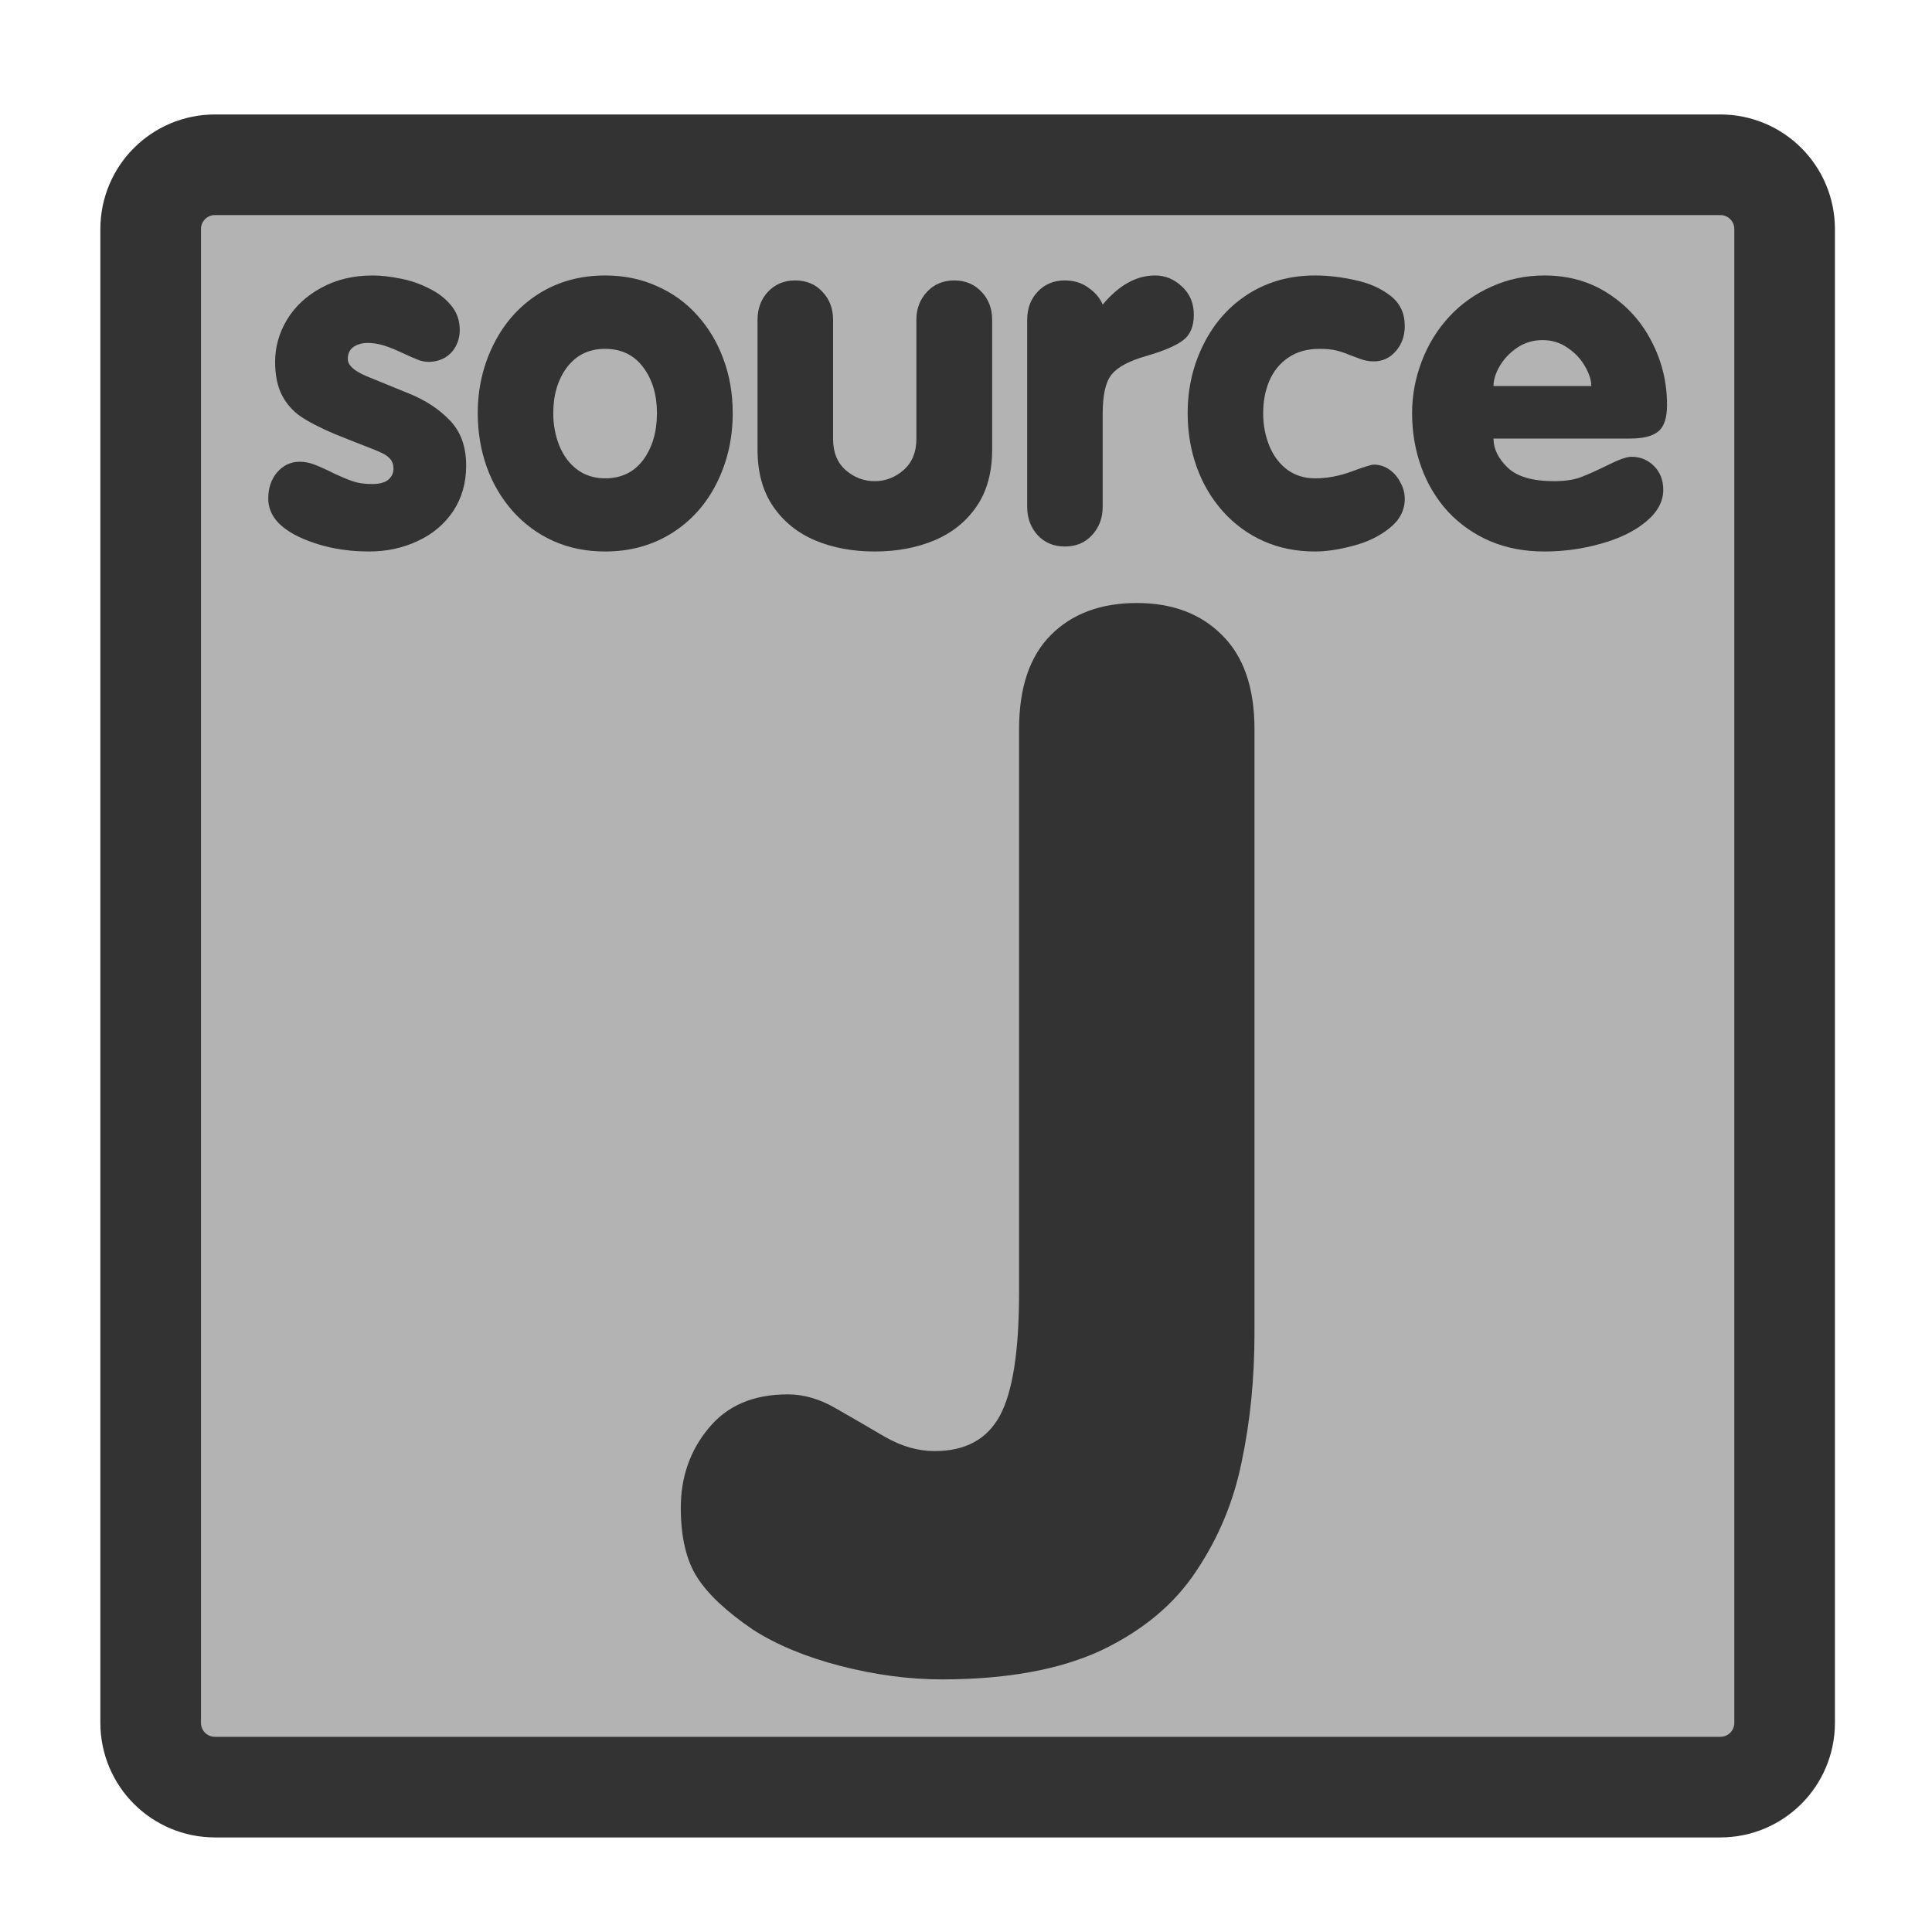 <?xml version="1.0" encoding="UTF-8" standalone="no"?>
<!DOCTYPE svg PUBLIC "-//W3C//DTD SVG 20010904//EN"
"http://www.w3.org/TR/2001/REC-SVG-20010904/DTD/svg10.dtd">
<svg
   sodipodi:docname="source_j.svg"
   height="60"
   sodipodi:version="0.32"
   width="60"
   _SVGFile__filename="scalable/mimetypes/source_j.svg"
   version="1.0"
   y="0"
   x="0"
   inkscape:version="0.39"
   id="svg1"
   sodipodi:docbase="/home/danny/work/flat/newscale/mimetypes"
   xmlns="http://www.w3.org/2000/svg"
   xmlns:cc="http://web.resource.org/cc/"
   xmlns:inkscape="http://www.inkscape.org/namespaces/inkscape"
   xmlns:sodipodi="http://sodipodi.sourceforge.net/DTD/sodipodi-0.dtd"
   xmlns:rdf="http://www.w3.org/1999/02/22-rdf-syntax-ns#"
   xmlns:dc="http://purl.org/dc/elements/1.1/"
   xmlns:xlink="http://www.w3.org/1999/xlink">
  <sodipodi:namedview
     bordercolor="#666666"
     inkscape:pageshadow="2"
     inkscape:window-y="0"
     snaptoguides="true"
     pagecolor="#ffffff"
     inkscape:window-height="685"
     inkscape:zoom="6.9465337"
     inkscape:window-x="0"
     borderopacity="1.0"
     inkscape:cx="37.697540"
     inkscape:cy="36.490183"
     inkscape:window-width="1016"
     inkscape:pageopacity="0.0"
     id="base"
     showguides="true" />
  <defs
     id="defs3">
    <linearGradient
       id="linearGradient900">
      <stop
         style="stop-color:#000;stop-opacity:1;"
         id="stop901"
         offset="0" />
      <stop
         style="stop-color:#fff;stop-opacity:1;"
         id="stop902"
         offset="1" />
    </linearGradient>
    <linearGradient
       xlink:href="#linearGradient900"
       id="linearGradient903" />
    <linearGradient
       xlink:href="#linearGradient900"
       id="linearGradient904" />
    <linearGradient
       xlink:href="#linearGradient900"
       id="linearGradient905" />
    <linearGradient
       xlink:href="#linearGradient900"
       id="linearGradient906" />
    <linearGradient
       xlink:href="#linearGradient900"
       id="linearGradient907" />
  </defs>
  <path
     style="font-size:12;fill:#b3b3b3;fill-opacity:1;fill-rule:evenodd;stroke:#333333;stroke-width:3.125;stroke-linecap:round;stroke-linejoin:round;stroke-opacity:1;"
     d="M 6.679,5.117 C 5.571,5.117 4.679,6.009 4.679,7.117 L 4.679,53.501 C 4.679,54.609 5.571,55.501 6.679,55.501 L 53.423,55.501 C 54.531,55.501 55.423,54.609 55.423,53.501 L 55.423,7.117 C 55.423,6.009 54.531,5.117 53.423,5.117 L 6.679,5.117 z "
     id="rect812" />
  <path
     id="path840"
     style="font-size:12;font-weight:900;fill:#333333;stroke-width:1pt;font-family:VAG Rounded Black SSi;"
     d="M 31.648,40.154 L 31.648,22.647 C 31.648,21.355 31.978,20.379 32.638,19.718 C 33.299,19.057 34.187,18.727 35.303,18.727 C 36.404,18.727 37.285,19.057 37.946,19.718 C 38.621,20.379 38.959,21.355 38.959,22.647 L 38.959,41.409 C 38.959,42.818 38.826,44.147 38.562,45.395 C 38.313,46.628 37.843,47.758 37.153,48.786 C 36.478,49.814 35.494,50.636 34.202,51.253 C 32.91,51.854 31.258,52.155 29.247,52.155 C 28.234,52.155 27.185,52.016 26.098,51.737 C 25.026,51.458 24.124,51.084 23.389,50.614 C 22.567,50.056 21.987,49.513 21.65,48.984 C 21.312,48.456 21.143,47.736 21.143,46.826 C 21.143,45.872 21.43,45.05 22.002,44.36 C 22.575,43.655 23.397,43.303 24.469,43.303 C 24.968,43.303 25.467,43.45 25.966,43.743 C 26.48,44.037 26.986,44.33 27.485,44.624 C 27.999,44.918 28.513,45.065 29.027,45.065 C 29.981,45.065 30.657,44.697 31.053,43.963 C 31.449,43.229 31.648,41.959 31.648,40.154 z " />
  <path
     id="path841"
     style="font-size:12;font-weight:900;fill:#333333;stroke-width:1pt;font-family:VAG Rounded Black SSi;"
     d="M 50.624,13.62 L 46.382,13.62 C 46.382,13.939 46.529,14.24 46.824,14.524 C 47.118,14.804 47.598,14.943 48.264,14.943 C 48.608,14.943 48.892,14.899 49.117,14.811 C 49.343,14.723 49.62,14.598 49.948,14.436 C 50.281,14.269 50.521,14.186 50.668,14.186 C 50.943,14.186 51.176,14.282 51.367,14.473 C 51.558,14.664 51.654,14.911 51.654,15.215 C 51.654,15.578 51.472,15.909 51.11,16.208 C 50.752,16.502 50.289,16.727 49.72,16.884 C 49.152,17.046 48.566,17.127 47.963,17.127 C 47.341,17.127 46.777,17.019 46.272,16.803 C 45.772,16.588 45.339,16.284 44.971,15.892 C 44.608,15.495 44.331,15.034 44.14,14.51 C 43.949,13.98 43.854,13.422 43.854,12.833 C 43.854,12.28 43.954,11.74 44.155,11.216 C 44.356,10.692 44.64,10.231 45.008,9.834 C 45.375,9.437 45.814,9.126 46.324,8.9 C 46.833,8.67 47.38,8.555 47.963,8.555 C 48.713,8.555 49.377,8.743 49.955,9.121 C 50.534,9.498 50.98,9.993 51.293,10.606 C 51.612,11.219 51.771,11.875 51.771,12.576 C 51.771,12.978 51.68,13.252 51.499,13.399 C 51.318,13.547 51.026,13.62 50.624,13.62 z M 46.382,11.988 L 49.419,11.988 C 49.419,11.802 49.352,11.596 49.22,11.37 C 49.088,11.14 48.906,10.949 48.676,10.797 C 48.451,10.64 48.193,10.562 47.904,10.562 C 47.615,10.562 47.353,10.64 47.118,10.797 C 46.887,10.954 46.706,11.145 46.574,11.37 C 46.446,11.591 46.382,11.797 46.382,11.988 z M 36.884,12.833 C 36.884,12.054 37.051,11.336 37.384,10.679 C 37.717,10.018 38.183,9.498 38.781,9.121 C 39.384,8.743 40.07,8.555 40.839,8.555 C 41.246,8.555 41.665,8.604 42.096,8.702 C 42.528,8.795 42.89,8.957 43.185,9.187 C 43.479,9.417 43.626,9.729 43.626,10.121 C 43.626,10.434 43.533,10.697 43.346,10.907 C 43.165,11.118 42.937,11.223 42.663,11.223 C 42.53,11.223 42.4,11.201 42.273,11.157 C 42.15,11.113 42.025,11.067 41.898,11.018 C 41.775,10.964 41.643,10.92 41.501,10.885 C 41.364,10.851 41.19,10.834 40.979,10.834 C 40.597,10.834 40.273,10.924 40.009,11.106 C 39.749,11.282 39.553,11.522 39.421,11.826 C 39.293,12.125 39.229,12.461 39.229,12.833 C 39.229,13.196 39.293,13.534 39.421,13.848 C 39.548,14.157 39.732,14.402 39.972,14.583 C 40.217,14.764 40.506,14.855 40.839,14.855 C 41.217,14.855 41.597,14.784 41.979,14.642 C 42.361,14.5 42.589,14.429 42.663,14.429 C 42.839,14.429 43.001,14.48 43.148,14.583 C 43.295,14.686 43.41,14.821 43.493,14.987 C 43.582,15.149 43.626,15.316 43.626,15.487 C 43.626,15.85 43.466,16.156 43.148,16.406 C 42.834,16.656 42.459,16.838 42.023,16.95 C 41.587,17.068 41.192,17.127 40.839,17.127 C 40.256,17.127 39.722,17.019 39.237,16.803 C 38.756,16.588 38.337,16.281 37.98,15.884 C 37.622,15.482 37.35,15.022 37.164,14.502 C 36.977,13.978 36.884,13.422 36.884,12.833 z M 31.9,15.737 L 31.9,9.93 C 31.9,9.582 32.008,9.292 32.223,9.062 C 32.444,8.827 32.726,8.709 33.069,8.709 C 33.353,8.709 33.598,8.785 33.804,8.937 C 34.015,9.084 34.162,9.258 34.245,9.459 C 34.75,8.856 35.291,8.555 35.87,8.555 C 36.188,8.555 36.468,8.67 36.708,8.9 C 36.953,9.126 37.075,9.417 37.075,9.775 C 37.075,10.143 36.96,10.41 36.73,10.576 C 36.504,10.743 36.129,10.902 35.605,11.054 C 35.071,11.206 34.711,11.397 34.524,11.628 C 34.338,11.853 34.245,12.26 34.245,12.848 L 34.245,15.737 C 34.245,16.085 34.135,16.379 33.914,16.619 C 33.699,16.855 33.417,16.972 33.069,16.972 C 32.726,16.972 32.444,16.855 32.223,16.619 C 32.008,16.379 31.9,16.085 31.9,15.737 z M 30.812,9.93 L 30.812,13.966 C 30.812,14.671 30.65,15.259 30.327,15.73 C 30.003,16.2 29.567,16.551 29.018,16.781 C 28.469,17.012 27.852,17.127 27.165,17.127 C 26.479,17.127 25.862,17.012 25.313,16.781 C 24.769,16.551 24.335,16.2 24.012,15.73 C 23.688,15.259 23.526,14.671 23.526,13.966 L 23.526,9.93 C 23.526,9.582 23.634,9.292 23.85,9.062 C 24.07,8.827 24.352,8.709 24.695,8.709 C 25.043,8.709 25.325,8.827 25.541,9.062 C 25.761,9.292 25.872,9.582 25.872,9.93 L 25.872,13.635 C 25.872,14.046 26.001,14.367 26.261,14.598 C 26.526,14.828 26.827,14.943 27.165,14.943 C 27.499,14.943 27.798,14.828 28.062,14.598 C 28.327,14.363 28.459,14.042 28.459,13.635 L 28.459,9.93 C 28.459,9.586 28.57,9.297 28.79,9.062 C 29.011,8.827 29.293,8.709 29.636,8.709 C 29.979,8.709 30.26,8.827 30.481,9.062 C 30.702,9.292 30.812,9.582 30.812,9.93 z M 18.792,8.555 C 19.38,8.555 19.917,8.665 20.402,8.886 C 20.892,9.101 21.311,9.405 21.659,9.797 C 22.012,10.189 22.282,10.643 22.468,11.157 C 22.659,11.667 22.755,12.226 22.755,12.833 C 22.755,13.622 22.588,14.348 22.255,15.009 C 21.926,15.666 21.461,16.183 20.858,16.561 C 20.255,16.938 19.566,17.127 18.792,17.127 C 18.209,17.127 17.675,17.019 17.189,16.803 C 16.709,16.588 16.29,16.281 15.932,15.884 C 15.575,15.482 15.302,15.022 15.116,14.502 C 14.93,13.978 14.837,13.422 14.837,12.833 C 14.837,12.054 15.004,11.336 15.337,10.679 C 15.67,10.018 16.136,9.498 16.734,9.121 C 17.336,8.743 18.023,8.555 18.792,8.555 z M 18.792,10.834 C 18.292,10.834 17.898,11.025 17.608,11.407 C 17.324,11.789 17.182,12.265 17.182,12.833 C 17.182,13.196 17.246,13.534 17.373,13.848 C 17.501,14.157 17.684,14.402 17.925,14.583 C 18.17,14.764 18.459,14.855 18.792,14.855 C 19.297,14.855 19.691,14.664 19.976,14.282 C 20.26,13.894 20.402,13.412 20.402,12.833 C 20.402,12.26 20.26,11.785 19.976,11.407 C 19.691,11.025 19.297,10.834 18.792,10.834 z M 8.331,15.487 C 8.331,15.154 8.424,14.88 8.61,14.664 C 8.801,14.448 9.032,14.34 9.301,14.34 C 9.463,14.34 9.617,14.37 9.764,14.429 C 9.911,14.483 10.107,14.571 10.352,14.693 C 10.602,14.811 10.808,14.897 10.97,14.951 C 11.132,15.005 11.328,15.032 11.558,15.032 C 11.784,15.032 11.95,14.987 12.058,14.899 C 12.166,14.806 12.22,14.691 12.22,14.554 C 12.22,14.431 12.185,14.331 12.117,14.252 C 12.048,14.174 11.958,14.11 11.845,14.061 C 11.732,14.007 11.573,13.941 11.367,13.863 C 11.161,13.784 10.838,13.657 10.397,13.48 C 9.936,13.284 9.581,13.101 9.331,12.929 C 9.081,12.753 8.887,12.53 8.75,12.26 C 8.613,11.986 8.544,11.645 8.544,11.238 C 8.544,10.777 8.666,10.341 8.912,9.93 C 9.161,9.518 9.517,9.187 9.978,8.937 C 10.443,8.682 10.975,8.555 11.573,8.555 C 11.828,8.555 12.112,8.587 12.426,8.65 C 12.739,8.709 13.036,8.81 13.315,8.952 C 13.599,9.089 13.83,9.265 14.006,9.481 C 14.188,9.697 14.278,9.952 14.278,10.246 C 14.278,10.437 14.234,10.611 14.146,10.768 C 14.063,10.92 13.945,11.037 13.793,11.121 C 13.646,11.199 13.482,11.238 13.3,11.238 C 13.202,11.238 13.095,11.216 12.977,11.172 C 12.864,11.128 12.702,11.057 12.492,10.959 C 12.286,10.861 12.097,10.785 11.926,10.731 C 11.754,10.677 11.585,10.65 11.418,10.65 C 11.247,10.65 11.1,10.692 10.977,10.775 C 10.86,10.858 10.801,10.983 10.801,11.15 C 10.801,11.341 10.992,11.517 11.374,11.679 C 11.757,11.836 12.2,12.017 12.705,12.223 C 13.215,12.429 13.636,12.706 13.969,13.054 C 14.308,13.402 14.477,13.87 14.477,14.458 C 14.477,14.997 14.342,15.47 14.072,15.877 C 13.803,16.279 13.435,16.588 12.97,16.803 C 12.509,17.019 12.007,17.127 11.463,17.127 C 10.664,17.127 9.941,16.977 9.294,16.678 C 8.652,16.374 8.331,15.977 8.331,15.487 z " />
</svg>
